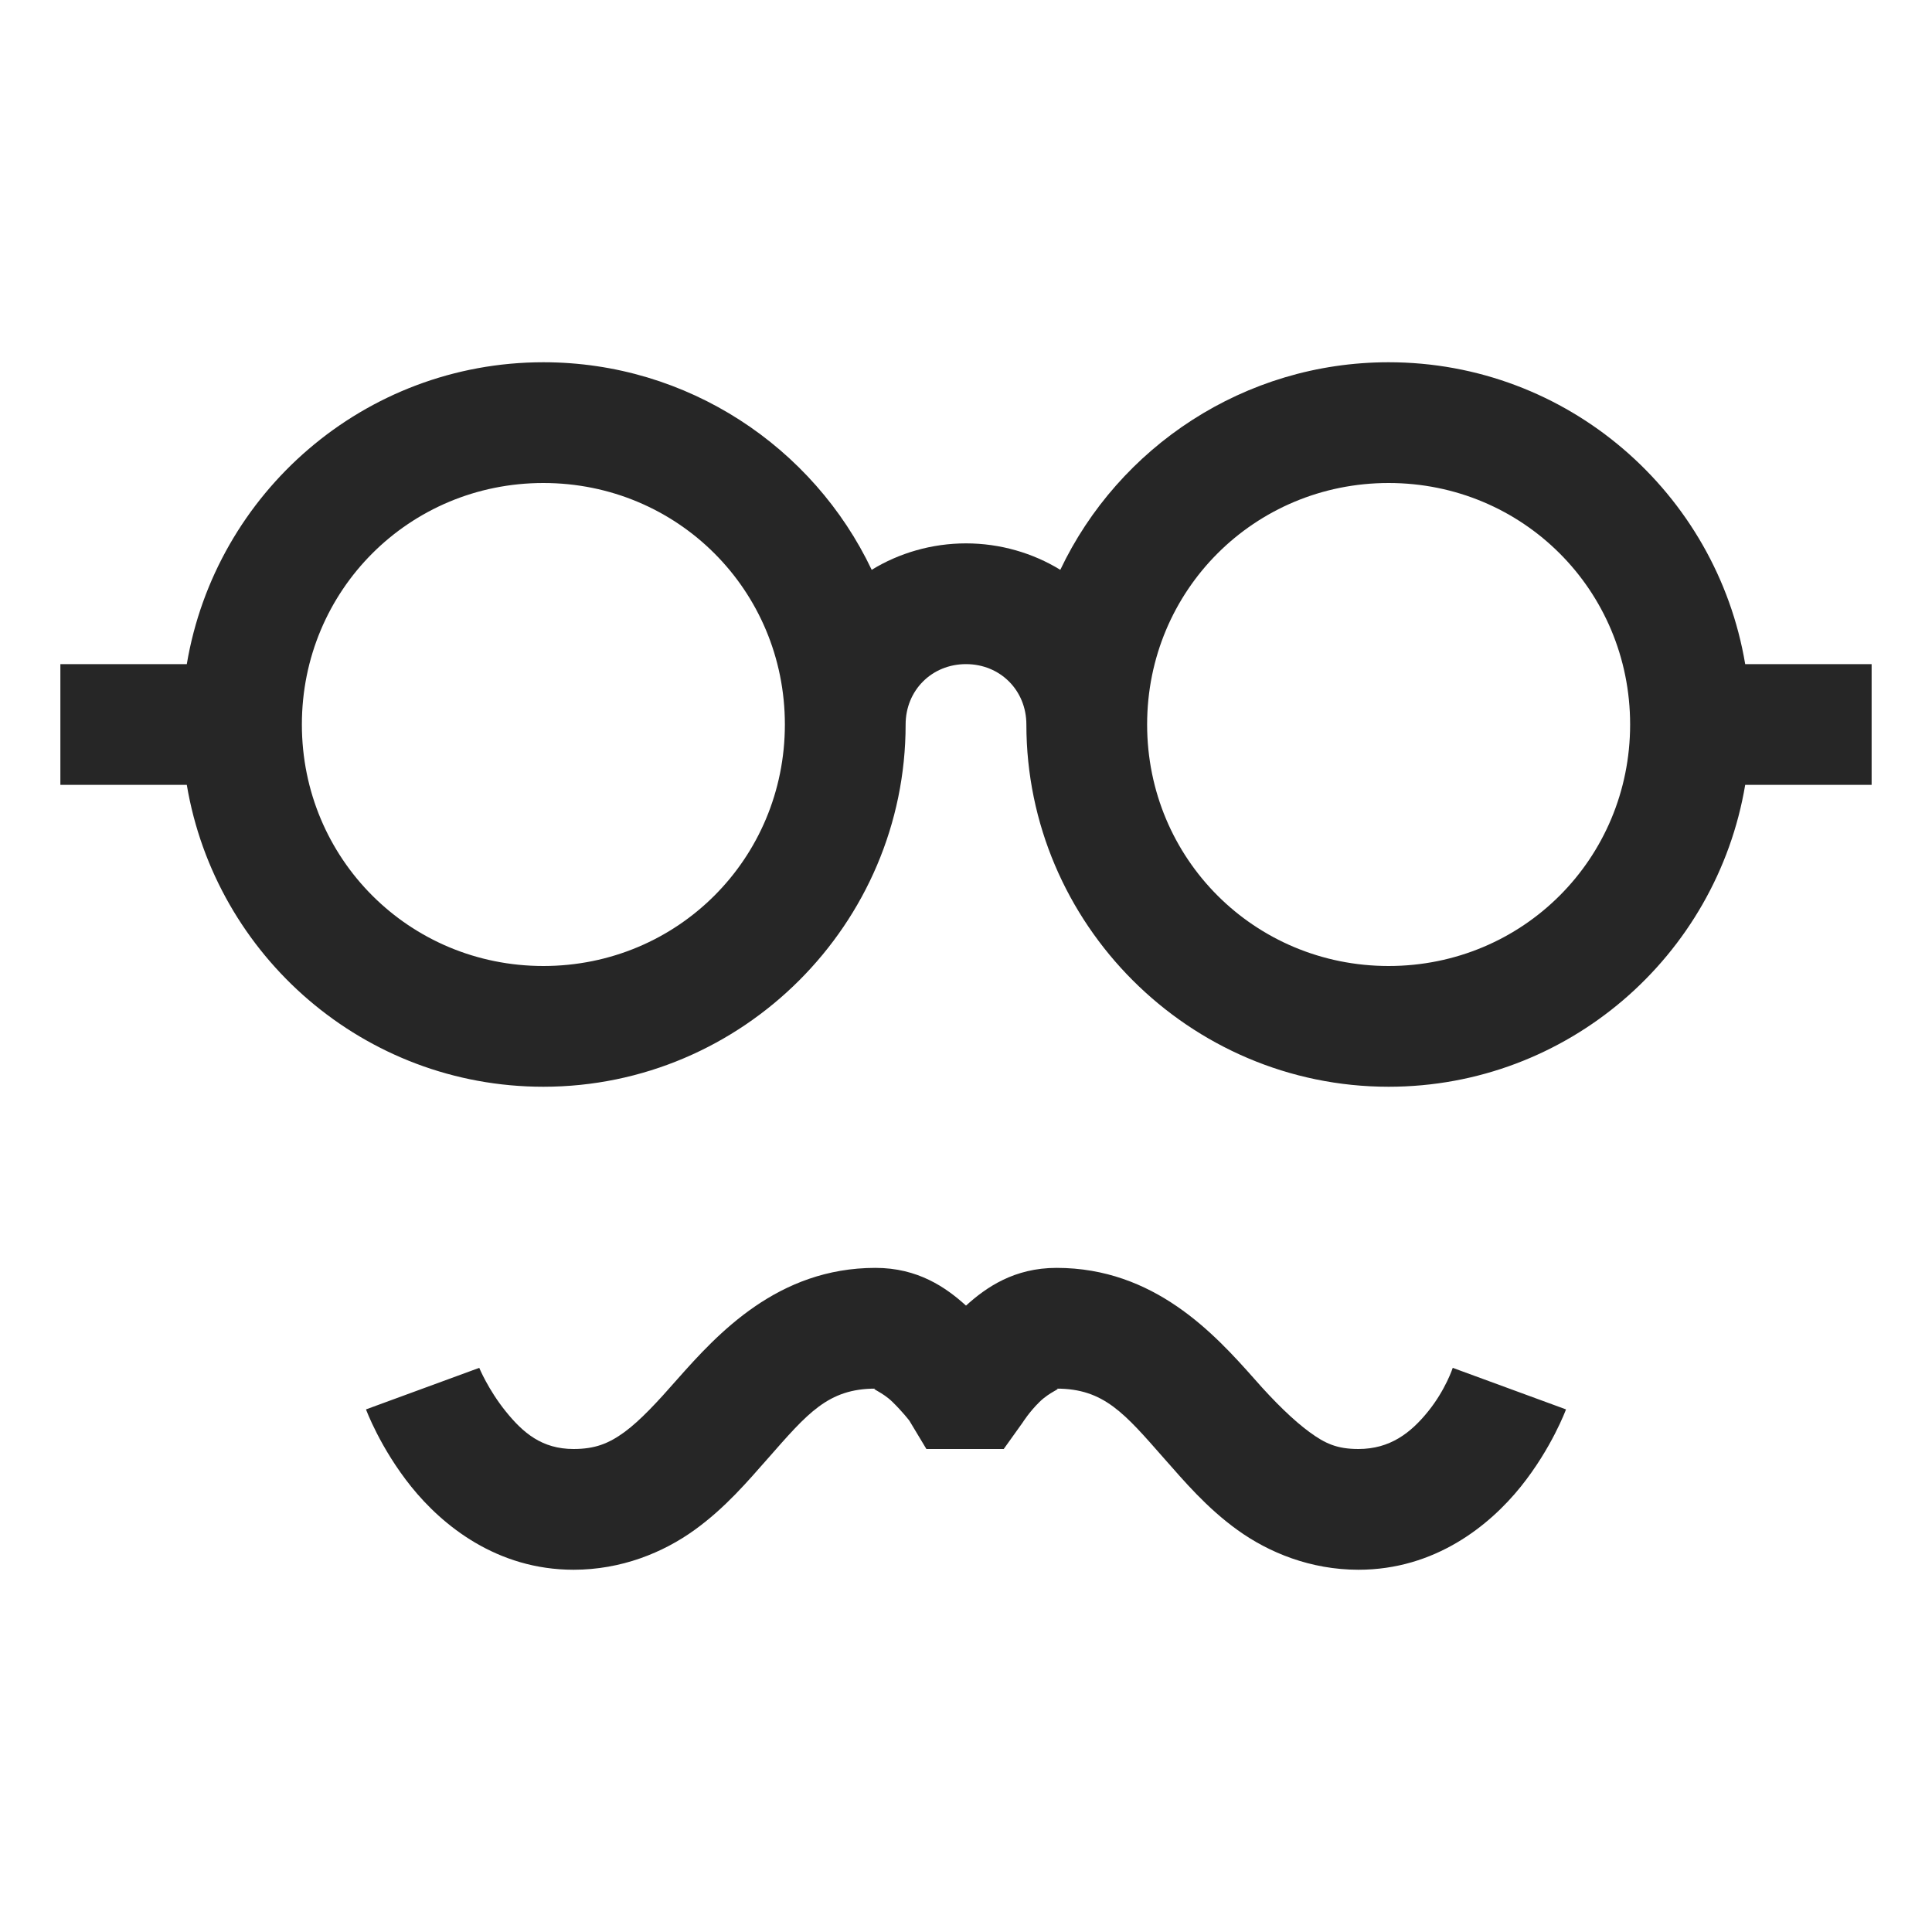 <?xml version="1.0" encoding="UTF-8"?>
<svg xmlns="http://www.w3.org/2000/svg" xmlns:xlink="http://www.w3.org/1999/xlink" viewBox="0 0 32 32" version="1.1" fill="#262626"><g id="surface1" fill="#262626"><path style=" " d="M 9 6 C 6.035 6 3.57 8.164 3.094 11 L 1 11 L 1 13 L 3.094 13 C 3.57 15.836 6.035 18 9 18 C 12.301 18 15 15.301 15 12 C 15 11.434 15.434 11 16 11 C 16.566 11 17 11.434 17 12 C 17 15.301 19.699 18 23 18 C 25.965 18 28.43 15.836 28.906 13 L 31 13 L 31 11 L 28.906 11 C 28.43 8.164 25.965 6 23 6 C 20.609 6 18.527 7.406 17.562 9.438 C 17.109 9.16 16.566 9 16 9 C 15.434 9 14.891 9.16 14.438 9.438 C 13.473 7.406 11.391 6 9 6 Z M 9 8 C 11.223 8 13 9.777 13 12 C 13 14.223 11.223 16 9 16 C 6.777 16 5 14.223 5 12 C 5 9.777 6.777 8 9 8 Z M 23 8 C 25.223 8 27 9.777 27 12 C 27 14.223 25.223 16 23 16 C 20.777 16 19 14.223 19 12 C 19 9.777 20.777 8 23 8 Z M 14.5 21 C 12.883 21 11.887 22.09 11.219 22.844 C 10.887 23.223 10.605 23.527 10.344 23.719 C 10.082 23.91 9.855 24 9.5 24 C 8.977 24 8.664 23.734 8.375 23.375 C 8.086 23.016 7.938 22.656 7.938 22.656 L 6.062 23.344 C 6.062 23.344 6.297 23.984 6.812 24.625 C 7.328 25.266 8.23 26 9.5 26 C 10.293 26 10.984 25.715 11.5 25.344 C 12.016 24.973 12.391 24.527 12.719 24.156 C 13.375 23.41 13.715 23 14.5 23 C 14.422 23 14.613 23.055 14.781 23.219 C 14.949 23.383 15.062 23.531 15.062 23.531 L 15.344 24 L 16.625 24 L 16.938 23.562 C 16.938 23.562 17.047 23.387 17.219 23.219 C 17.391 23.051 17.578 23 17.5 23 C 18.285 23 18.625 23.41 19.281 24.156 C 19.609 24.527 19.984 24.973 20.5 25.344 C 21.016 25.715 21.707 26 22.5 26 C 23.77 26 24.672 25.266 25.188 24.625 C 25.703 23.984 25.938 23.344 25.938 23.344 L 24.062 22.656 C 24.062 22.656 23.945 23.016 23.656 23.375 C 23.367 23.734 23.023 24 22.5 24 C 22.145 24 21.949 23.91 21.688 23.719 C 21.426 23.527 21.113 23.223 20.781 22.844 C 20.113 22.09 19.117 21 17.5 21 C 16.801 21 16.336 21.32 16 21.625 C 15.664 21.32 15.199 21 14.5 21 Z " fill="#262626"/></g></svg>
